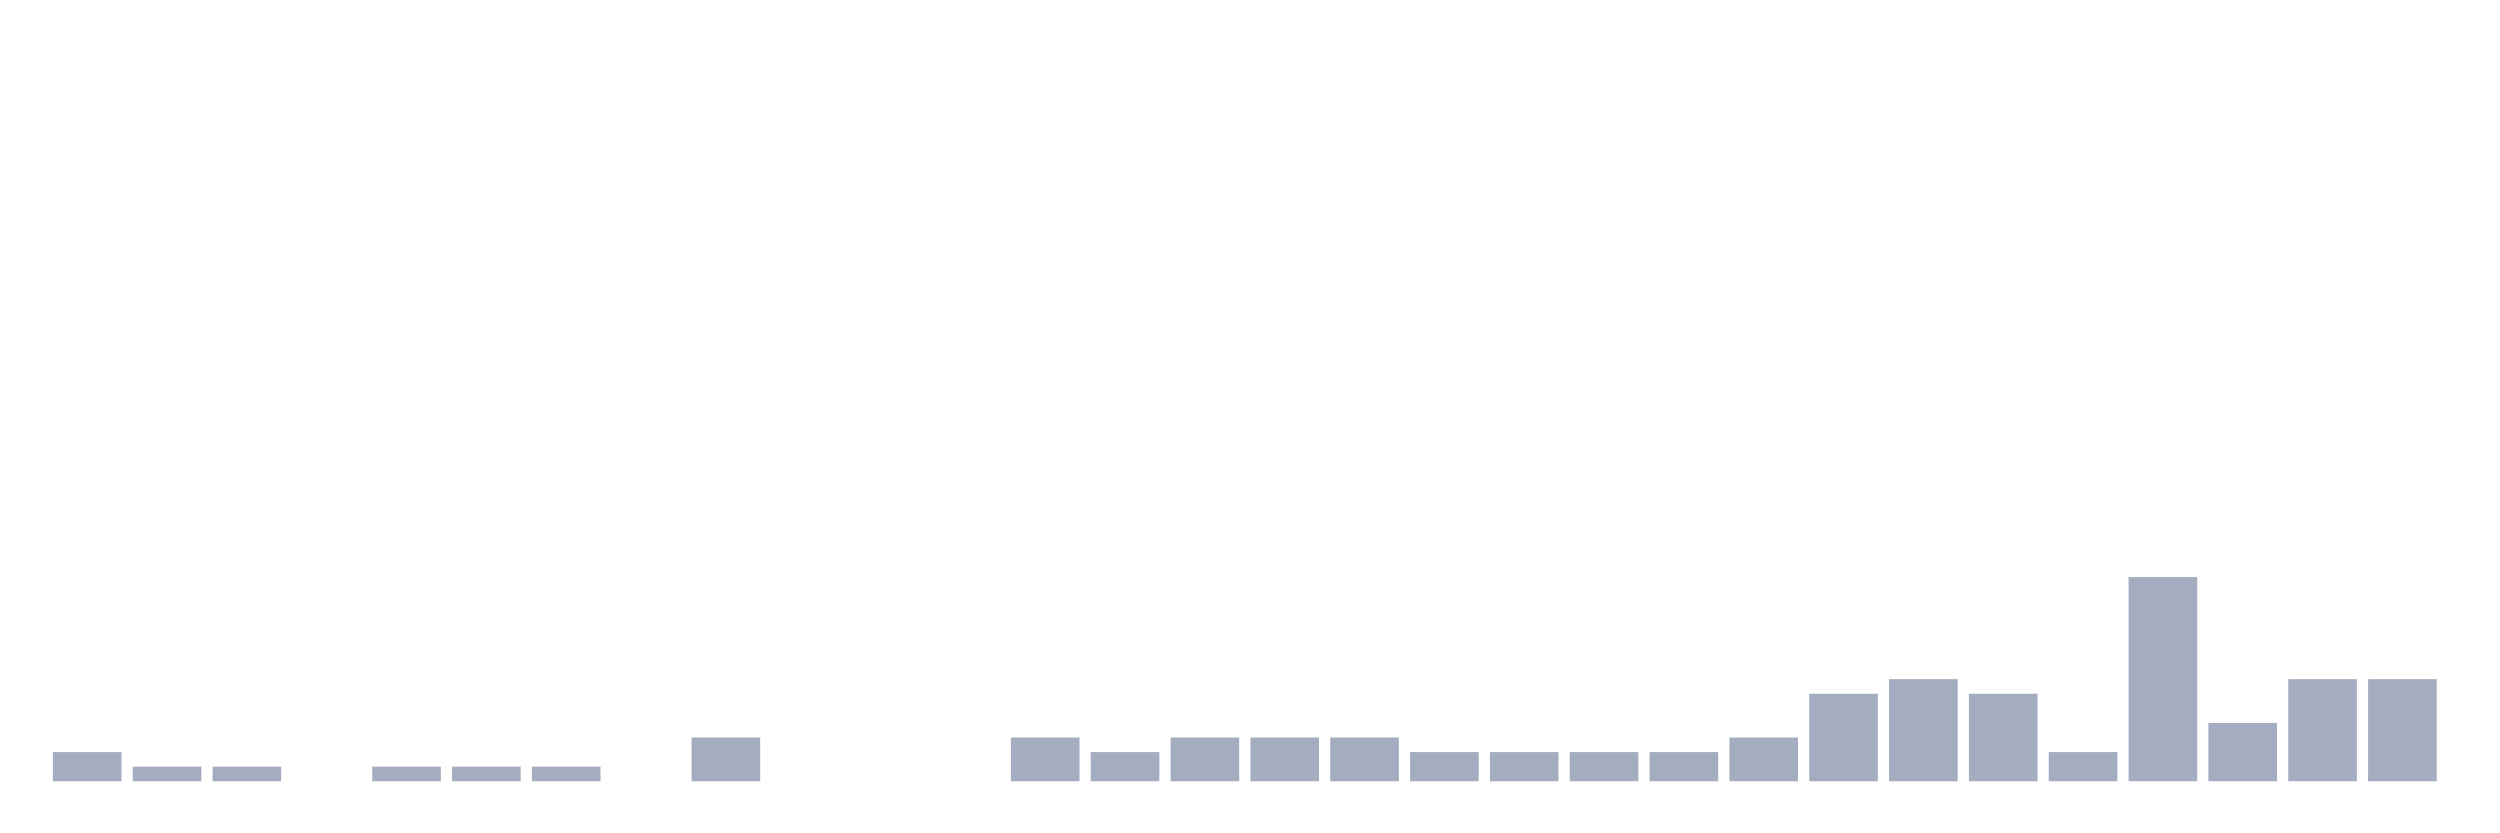 <svg xmlns="http://www.w3.org/2000/svg" viewBox="0 0 480 160"><g transform="translate(10,10)"><rect class="bar" x="0.153" width="13.175" y="134.4" height="5.6" fill="rgb(164,173,192)"></rect><rect class="bar" x="15.482" width="13.175" y="137.2" height="2.8" fill="rgb(164,173,192)"></rect><rect class="bar" x="30.81" width="13.175" y="137.2" height="2.8" fill="rgb(164,173,192)"></rect><rect class="bar" x="46.138" width="13.175" y="140" height="0" fill="rgb(164,173,192)"></rect><rect class="bar" x="61.466" width="13.175" y="137.2" height="2.8" fill="rgb(164,173,192)"></rect><rect class="bar" x="76.794" width="13.175" y="137.2" height="2.8" fill="rgb(164,173,192)"></rect><rect class="bar" x="92.123" width="13.175" y="137.2" height="2.8" fill="rgb(164,173,192)"></rect><rect class="bar" x="107.451" width="13.175" y="140" height="0" fill="rgb(164,173,192)"></rect><rect class="bar" x="122.779" width="13.175" y="131.6" height="8.4" fill="rgb(164,173,192)"></rect><rect class="bar" x="138.107" width="13.175" y="140" height="0" fill="rgb(164,173,192)"></rect><rect class="bar" x="153.436" width="13.175" y="140" height="0" fill="rgb(164,173,192)"></rect><rect class="bar" x="168.764" width="13.175" y="140" height="0" fill="rgb(164,173,192)"></rect><rect class="bar" x="184.092" width="13.175" y="131.6" height="8.4" fill="rgb(164,173,192)"></rect><rect class="bar" x="199.42" width="13.175" y="134.4" height="5.6" fill="rgb(164,173,192)"></rect><rect class="bar" x="214.748" width="13.175" y="131.6" height="8.4" fill="rgb(164,173,192)"></rect><rect class="bar" x="230.077" width="13.175" y="131.6" height="8.4" fill="rgb(164,173,192)"></rect><rect class="bar" x="245.405" width="13.175" y="131.6" height="8.4" fill="rgb(164,173,192)"></rect><rect class="bar" x="260.733" width="13.175" y="134.4" height="5.6" fill="rgb(164,173,192)"></rect><rect class="bar" x="276.061" width="13.175" y="134.4" height="5.6" fill="rgb(164,173,192)"></rect><rect class="bar" x="291.39" width="13.175" y="134.4" height="5.6" fill="rgb(164,173,192)"></rect><rect class="bar" x="306.718" width="13.175" y="134.4" height="5.6" fill="rgb(164,173,192)"></rect><rect class="bar" x="322.046" width="13.175" y="131.6" height="8.4" fill="rgb(164,173,192)"></rect><rect class="bar" x="337.374" width="13.175" y="123.2" height="16.8" fill="rgb(164,173,192)"></rect><rect class="bar" x="352.702" width="13.175" y="120.4" height="19.6" fill="rgb(164,173,192)"></rect><rect class="bar" x="368.031" width="13.175" y="123.2" height="16.8" fill="rgb(164,173,192)"></rect><rect class="bar" x="383.359" width="13.175" y="134.4" height="5.6" fill="rgb(164,173,192)"></rect><rect class="bar" x="398.687" width="13.175" y="100.8" height="39.2" fill="rgb(164,173,192)"></rect><rect class="bar" x="414.015" width="13.175" y="128.8" height="11.2" fill="rgb(164,173,192)"></rect><rect class="bar" x="429.344" width="13.175" y="120.4" height="19.6" fill="rgb(164,173,192)"></rect><rect class="bar" x="444.672" width="13.175" y="120.4" height="19.6" fill="rgb(164,173,192)"></rect></g></svg>